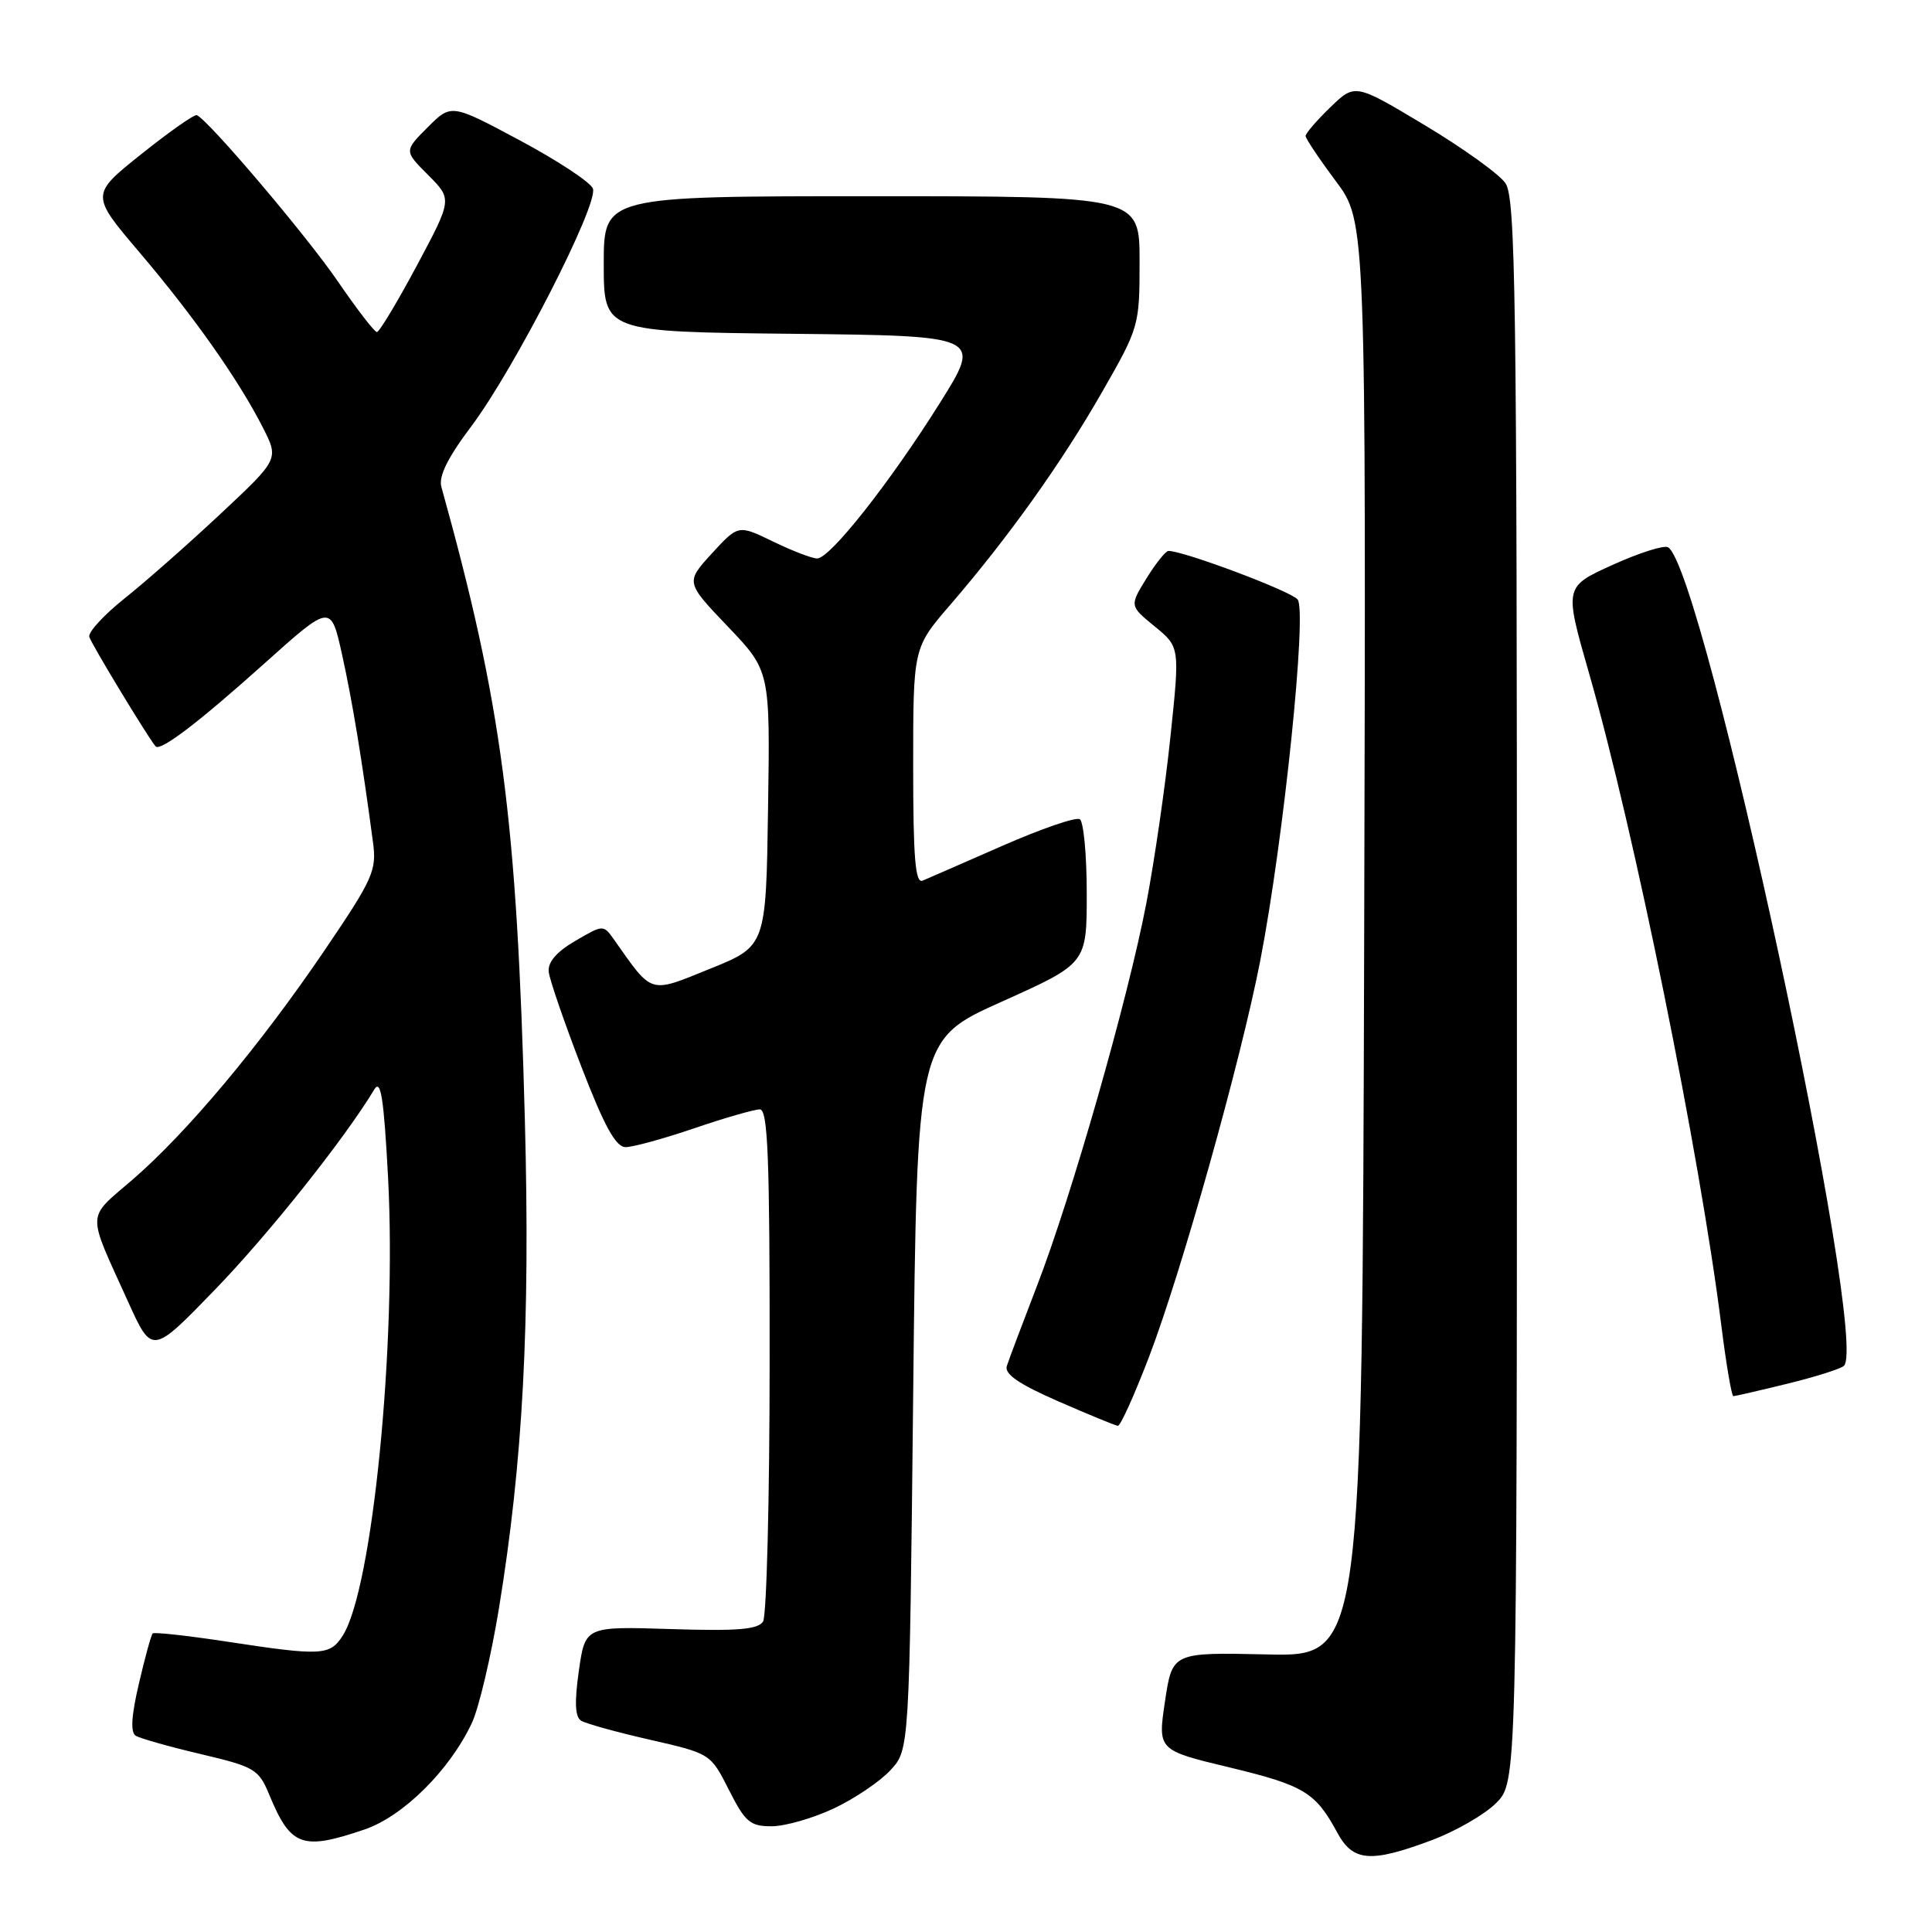 <?xml version="1.0" encoding="UTF-8" standalone="no"?>
<!DOCTYPE svg PUBLIC "-//W3C//DTD SVG 1.1//EN" "http://www.w3.org/Graphics/SVG/1.1/DTD/svg11.dtd" >
<svg xmlns="http://www.w3.org/2000/svg" xmlns:xlink="http://www.w3.org/1999/xlink" version="1.1" viewBox="0 0 256 256">
 <g >
 <path fill="currentColor"
d=" M 189.70 243.84 C 192.88 242.65 196.72 240.44 198.24 238.92 C 201.00 236.15 201.00 236.15 201.00 131.30 C 201.00 38.74 200.82 26.19 199.47 24.26 C 198.63 23.05 193.80 19.59 188.74 16.56 C 179.55 11.05 179.55 11.05 176.27 14.22 C 174.47 15.96 173.00 17.67 173.00 18.02 C 173.00 18.36 174.80 21.05 177.01 24.01 C 181.01 29.37 181.01 29.37 180.76 124.44 C 180.50 219.50 180.50 219.50 167.92 219.22 C 155.34 218.94 155.34 218.94 154.37 225.42 C 153.40 231.91 153.40 231.91 162.95 234.20 C 172.81 236.58 174.31 237.49 177.20 242.84 C 179.28 246.68 181.60 246.87 189.70 243.84 Z  M 48.32 242.41 C 53.41 240.67 59.54 234.61 62.50 228.36 C 63.44 226.39 65.06 219.53 66.11 213.13 C 69.29 193.68 70.26 175.48 69.55 148.50 C 68.49 108.37 66.51 93.36 58.48 64.50 C 58.10 63.12 59.33 60.63 62.44 56.50 C 68.17 48.88 79.36 27.00 78.56 24.98 C 78.23 24.14 73.87 21.27 68.88 18.60 C 59.79 13.74 59.79 13.74 56.67 16.87 C 53.54 20.00 53.54 20.00 56.74 23.20 C 59.93 26.40 59.93 26.40 55.23 35.20 C 52.64 40.04 50.26 44.00 49.94 44.00 C 49.62 44.00 47.28 40.96 44.74 37.25 C 40.64 31.25 27.61 15.89 26.08 15.26 C 25.76 15.12 22.46 17.44 18.74 20.41 C 11.99 25.80 11.99 25.80 18.50 33.46 C 25.71 41.95 31.62 50.34 34.84 56.67 C 36.96 60.84 36.96 60.84 29.23 68.08 C 24.98 72.06 19.25 77.11 16.50 79.30 C 13.75 81.49 11.65 83.79 11.83 84.39 C 12.10 85.33 19.63 97.75 20.61 98.89 C 21.23 99.61 26.25 95.79 35.05 87.90 C 43.84 80.02 43.84 80.02 45.33 86.76 C 46.69 92.90 47.96 100.62 49.42 111.58 C 49.93 115.35 49.45 116.42 43.03 125.89 C 34.46 138.52 24.78 150.08 17.55 156.32 C 11.40 161.63 11.45 160.30 16.98 172.50 C 20.15 179.50 20.15 179.50 28.49 170.88 C 35.60 163.54 45.71 150.83 49.60 144.35 C 50.46 142.93 50.86 145.51 51.42 156.01 C 52.58 178.09 49.36 210.61 45.40 216.75 C 43.71 219.38 42.61 219.44 30.04 217.52 C 24.84 216.73 20.42 216.24 20.23 216.44 C 20.03 216.64 19.21 219.62 18.41 223.07 C 17.40 227.37 17.27 229.55 17.99 230.00 C 18.57 230.35 22.45 231.45 26.62 232.43 C 33.77 234.12 34.28 234.42 35.70 237.86 C 38.53 244.68 40.04 245.23 48.32 242.41 Z  M 110.50 239.62 C 113.25 238.33 116.62 236.04 118.00 234.55 C 120.50 231.84 120.50 231.84 121.00 184.80 C 121.50 137.76 121.50 137.76 132.75 132.72 C 144.00 127.67 144.00 127.67 144.00 118.40 C 144.00 113.29 143.58 108.86 143.08 108.55 C 142.57 108.23 137.96 109.82 132.83 112.07 C 127.70 114.32 122.94 116.40 122.25 116.69 C 121.28 117.10 121.00 113.69 121.00 101.53 C 121.00 85.84 121.00 85.84 125.89 80.17 C 133.62 71.20 140.65 61.35 146.03 51.95 C 150.94 43.38 151.00 43.15 151.00 34.63 C 151.00 26.00 151.00 26.00 115.50 26.00 C 80.00 26.00 80.00 26.00 80.00 34.98 C 80.00 43.97 80.00 43.97 105.06 44.23 C 130.12 44.50 130.12 44.50 124.53 53.41 C 117.90 63.97 109.99 73.99 108.28 74.00 C 107.60 74.00 104.98 72.99 102.44 71.76 C 97.83 69.52 97.83 69.52 94.33 73.33 C 90.84 77.15 90.84 77.15 96.44 83.02 C 102.05 88.90 102.05 88.90 101.77 107.13 C 101.50 125.37 101.50 125.37 94.10 128.36 C 85.95 131.66 86.53 131.83 81.36 124.50 C 79.95 122.51 79.93 122.51 76.22 124.68 C 73.73 126.13 72.57 127.49 72.71 128.78 C 72.83 129.84 74.78 135.50 77.04 141.36 C 80.09 149.26 81.60 152.00 82.90 152.00 C 83.86 152.00 87.96 150.88 92.00 149.50 C 96.04 148.12 99.95 147.00 100.68 147.00 C 101.75 147.00 102.00 153.31 101.98 180.25 C 101.98 198.54 101.58 214.11 101.11 214.86 C 100.44 215.92 97.69 216.14 88.89 215.86 C 77.54 215.50 77.54 215.50 76.70 221.40 C 76.11 225.55 76.20 227.51 77.00 228.00 C 77.63 228.39 81.74 229.53 86.15 230.53 C 94.14 232.36 94.15 232.36 96.59 237.18 C 98.75 241.45 99.40 242.00 102.27 241.99 C 104.05 241.98 107.75 240.92 110.50 239.62 Z  M 152.27 179.75 C 156.59 168.43 164.44 140.45 167.00 127.24 C 170.08 111.36 173.22 80.97 171.94 79.43 C 171.02 78.32 156.86 73.00 154.83 73.00 C 154.46 73.00 153.15 74.64 151.91 76.64 C 149.67 80.28 149.67 80.28 153.00 83.00 C 156.34 85.73 156.34 85.73 155.09 97.61 C 154.41 104.15 152.97 114.05 151.91 119.61 C 149.48 132.33 141.98 158.57 137.38 170.45 C 135.46 175.43 133.67 180.18 133.41 181.00 C 133.07 182.07 135.00 183.40 140.22 185.68 C 144.22 187.43 147.78 188.89 148.12 188.93 C 148.46 188.97 150.32 184.84 152.27 179.75 Z  M 236.79 183.36 C 240.48 182.46 243.87 181.39 244.32 180.99 C 247.77 177.91 225.77 75.45 221.03 72.52 C 220.51 72.20 217.21 73.25 213.68 74.85 C 207.27 77.75 207.27 77.75 210.54 89.15 C 216.52 109.92 225.26 153.03 228.10 175.75 C 228.74 180.84 229.45 185.00 229.68 185.00 C 229.90 185.00 233.11 184.26 236.79 183.36 Z "/>
</g>
</svg>
